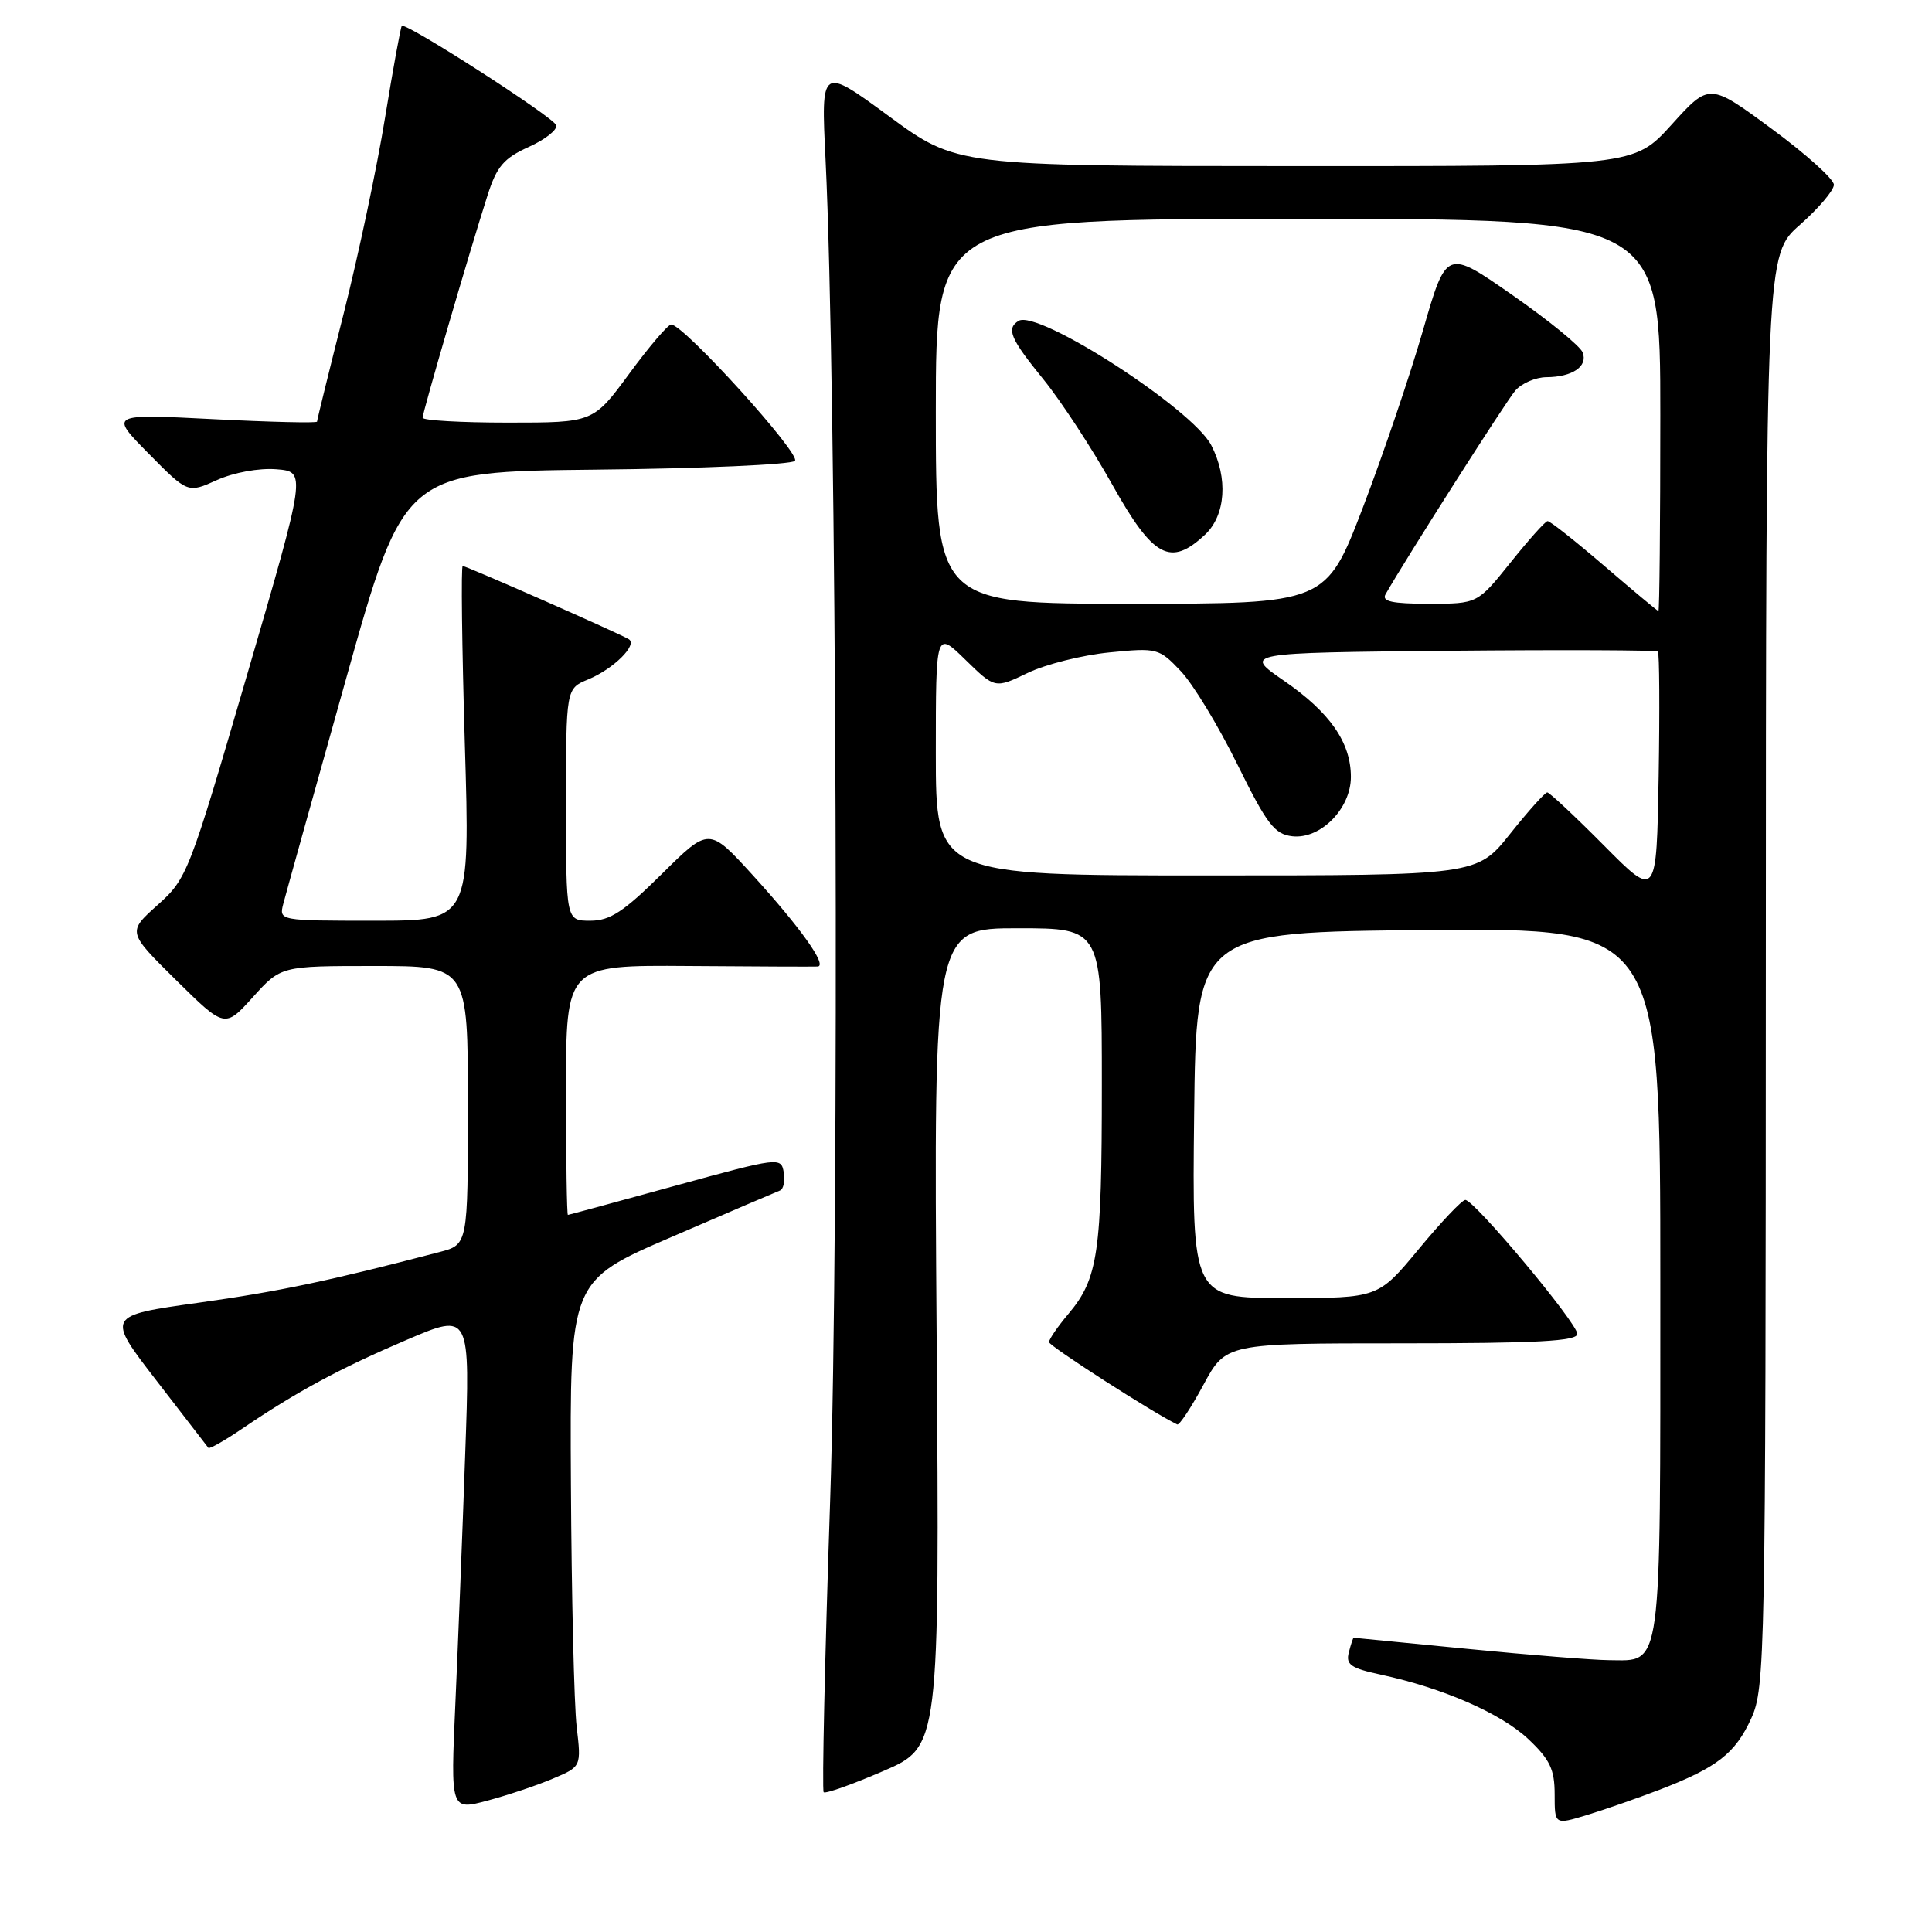 <?xml version="1.0" encoding="UTF-8" standalone="no"?>
<!DOCTYPE svg PUBLIC "-//W3C//DTD SVG 1.1//EN" "http://www.w3.org/Graphics/SVG/1.1/DTD/svg11.dtd" >
<svg xmlns="http://www.w3.org/2000/svg" xmlns:xlink="http://www.w3.org/1999/xlink" version="1.1" viewBox="0 0 256 256">
 <g >
 <path fill="currentColor"
d=" M 219.82 237.18 C 227.53 234.22 229.93 232.36 232.06 227.67 C 233.88 223.67 233.96 219.57 233.98 128.63 C 234.00 33.75 234.00 33.75 238.50 29.79 C 240.97 27.61 243.00 25.22 243.00 24.48 C 243.00 23.74 239.29 20.40 234.75 17.06 C 226.50 10.98 226.50 10.98 221.50 16.51 C 216.50 22.03 216.50 22.03 171.64 22.01 C 126.78 22.00 126.78 22.00 117.78 15.39 C 108.78 8.79 108.78 8.79 109.39 21.14 C 110.86 51.36 111.24 161.55 110.00 198.78 C 109.29 219.83 108.91 237.24 109.14 237.48 C 109.38 237.71 112.93 236.45 117.03 234.68 C 124.50 231.46 124.50 231.46 124.11 177.23 C 123.71 123.00 123.71 123.00 134.86 123.00 C 146.00 123.00 146.00 123.00 146.00 143.76 C 146.00 166.07 145.51 169.42 141.56 174.11 C 140.15 175.78 139.00 177.46 139.00 177.84 C 139.00 178.35 152.82 187.23 155.99 188.75 C 156.27 188.88 157.83 186.52 159.46 183.50 C 162.43 178.00 162.43 178.00 185.71 178.00 C 203.68 178.00 209.00 177.71 209.00 176.75 C 209.00 175.32 195.36 159.00 194.16 159.00 C 193.73 159.00 190.96 161.92 188.00 165.50 C 182.62 172.00 182.62 172.00 170.29 172.00 C 157.96 172.00 157.96 172.00 158.23 147.75 C 158.50 123.50 158.50 123.50 189.25 123.24 C 220.00 122.97 220.00 122.97 220.00 169.91 C 220.00 222.21 220.30 220.02 213.18 219.98 C 211.16 219.97 202.75 219.30 194.50 218.49 C 186.25 217.68 179.44 217.02 179.37 217.01 C 179.29 217.01 179.00 217.87 178.73 218.94 C 178.30 220.57 178.98 221.04 182.96 221.90 C 191.17 223.66 198.89 227.03 202.51 230.44 C 205.38 233.15 206.00 234.46 206.00 237.77 C 206.00 241.80 206.00 241.80 210.25 240.51 C 212.59 239.80 216.89 238.30 219.82 237.18 Z  M 73.26 235.68 C 77.03 234.09 77.03 234.09 76.41 228.80 C 76.07 225.88 75.73 211.40 75.65 196.61 C 75.50 169.72 75.50 169.72 89.00 163.90 C 96.42 160.69 102.88 157.93 103.35 157.75 C 103.81 157.58 104.04 156.50 103.85 155.35 C 103.51 153.30 103.24 153.34 89.50 157.11 C 81.80 159.23 75.39 160.97 75.25 160.98 C 75.11 160.99 75.00 153.55 75.00 144.44 C 75.00 127.88 75.00 127.88 91.25 128.00 C 100.19 128.07 107.88 128.10 108.35 128.07 C 109.66 127.96 106.07 122.92 99.73 115.95 C 93.95 109.61 93.95 109.61 87.70 115.80 C 82.63 120.82 80.83 122.00 78.22 122.00 C 75.00 122.00 75.00 122.00 75.00 106.62 C 75.00 91.24 75.00 91.24 77.93 90.03 C 81.29 88.64 84.52 85.44 83.32 84.70 C 82.07 83.93 61.80 75.00 61.31 75.00 C 61.08 75.00 61.21 85.58 61.59 98.50 C 62.30 122.00 62.30 122.00 49.63 122.00 C 36.99 122.00 36.96 122.00 37.54 119.75 C 37.86 118.51 41.60 105.12 45.84 90.00 C 53.55 62.50 53.55 62.50 78.99 62.23 C 92.99 62.09 104.84 61.56 105.33 61.07 C 106.19 60.21 90.59 43.00 88.94 43.00 C 88.51 43.00 86.01 45.93 83.39 49.50 C 78.61 56.00 78.61 56.00 67.31 56.00 C 61.09 56.00 56.00 55.71 56.00 55.35 C 56.00 54.65 62.22 33.31 64.60 25.89 C 65.82 22.05 66.75 20.97 70.06 19.47 C 72.26 18.48 73.89 17.18 73.70 16.59 C 73.34 15.51 53.75 2.91 53.24 3.43 C 53.09 3.58 52.09 9.06 51.02 15.60 C 49.96 22.15 47.49 33.80 45.55 41.50 C 43.60 49.20 42.01 55.67 42.01 55.87 C 42.00 56.07 35.81 55.93 28.25 55.54 C 14.50 54.84 14.50 54.84 19.69 60.10 C 24.88 65.36 24.88 65.36 28.75 63.61 C 30.98 62.61 34.31 62.00 36.61 62.18 C 40.59 62.50 40.59 62.50 32.74 89.42 C 25.05 115.75 24.80 116.41 20.88 119.92 C 16.88 123.50 16.88 123.50 23.33 129.87 C 29.79 136.24 29.79 136.24 33.51 132.12 C 37.23 128.00 37.23 128.00 49.62 128.00 C 62.00 128.00 62.00 128.00 62.00 146.46 C 62.00 164.92 62.00 164.92 58.25 165.90 C 43.65 169.72 37.03 171.12 26.30 172.62 C 14.09 174.33 14.09 174.33 20.72 182.92 C 24.37 187.64 27.47 191.66 27.61 191.85 C 27.75 192.04 29.80 190.87 32.18 189.25 C 39.28 184.43 45.03 181.32 53.91 177.53 C 62.31 173.94 62.31 173.94 61.64 192.72 C 61.28 203.05 60.69 217.89 60.34 225.70 C 59.70 239.90 59.70 239.90 64.60 238.59 C 67.30 237.87 71.19 236.56 73.26 235.68 Z  M 212.53 112.03 C 208.69 108.16 205.31 105.00 205.02 105.00 C 204.72 105.00 202.50 107.47 200.09 110.50 C 195.70 116.00 195.70 116.00 159.85 116.00 C 124.00 116.00 124.00 116.00 124.00 99.80 C 124.00 83.59 124.00 83.59 127.92 87.42 C 131.84 91.25 131.84 91.25 136.17 89.17 C 138.55 88.02 143.43 86.80 147.00 86.45 C 153.33 85.82 153.58 85.89 156.45 88.92 C 158.08 90.63 161.45 96.19 163.95 101.27 C 167.87 109.22 168.88 110.54 171.23 110.81 C 174.96 111.24 179.00 107.16 179.00 102.95 C 179.00 98.38 176.24 94.41 170.13 90.20 C 164.75 86.50 164.75 86.50 192.03 86.23 C 207.03 86.09 219.47 86.14 219.68 86.34 C 219.88 86.55 219.93 93.99 219.78 102.89 C 219.50 119.06 219.50 119.06 212.53 112.03 Z  M 212.56 74.97 C 208.74 71.69 205.37 69.02 205.06 69.05 C 204.75 69.07 202.54 71.55 200.14 74.55 C 195.77 80.00 195.77 80.00 189.33 80.00 C 184.46 80.00 183.06 79.69 183.59 78.75 C 186.27 74.04 199.56 53.17 200.79 51.75 C 201.63 50.79 203.48 49.99 204.90 49.98 C 208.35 49.96 210.43 48.55 209.71 46.70 C 209.40 45.87 205.21 42.45 200.40 39.10 C 191.66 33.00 191.66 33.00 188.56 43.75 C 186.86 49.66 183.27 60.24 180.59 67.25 C 175.70 80.00 175.70 80.00 149.85 80.00 C 124.00 80.00 124.00 80.00 124.00 54.50 C 124.00 29.00 124.00 29.00 172.00 29.00 C 220.00 29.00 220.00 29.00 220.00 55.00 C 220.00 69.30 219.89 80.99 219.75 80.97 C 219.61 80.95 216.38 78.25 212.56 74.97 Z  M 159.69 70.83 C 162.41 68.26 162.75 63.35 160.50 59.00 C 158.00 54.17 137.51 40.95 134.96 42.52 C 133.31 43.55 133.87 44.87 138.25 50.26 C 140.59 53.14 144.71 59.44 147.40 64.25 C 152.82 73.92 155.09 75.14 159.69 70.83 Z "/>
</g>
</svg>
